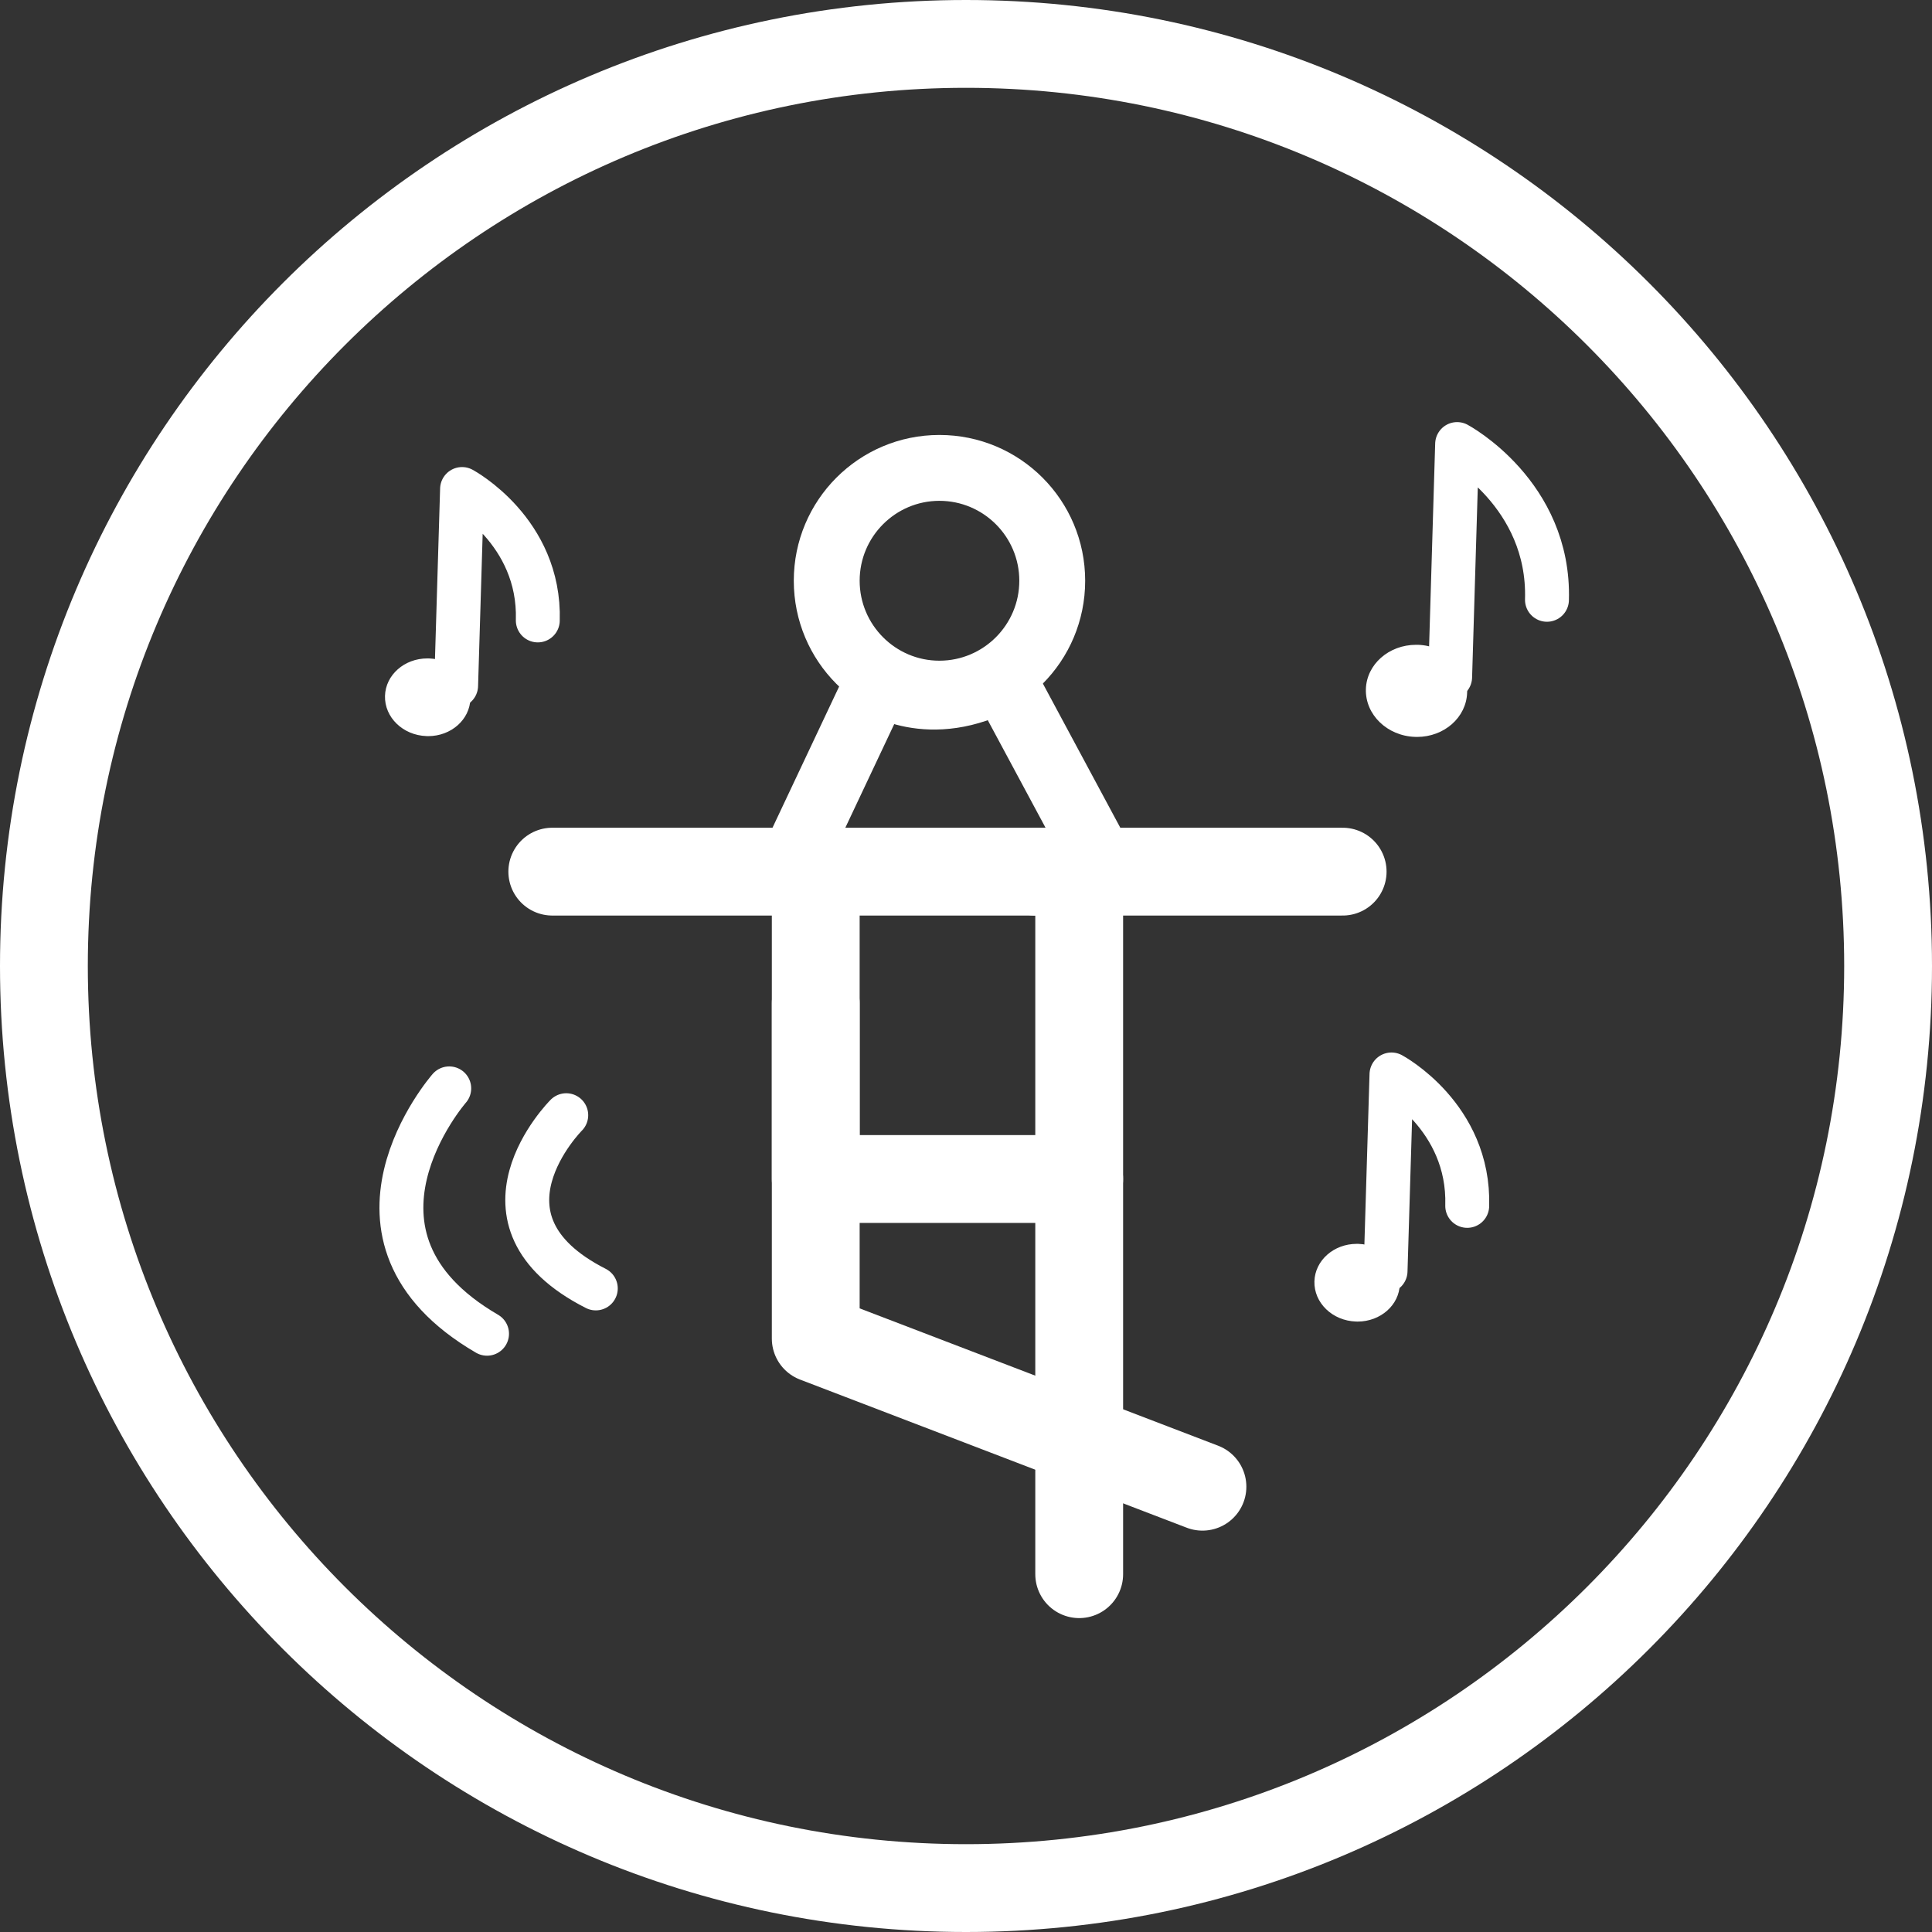 <?xml version="1.0" encoding="UTF-8"?>
<svg width="44px" height="44px" viewBox="0 0 44 44" version="1.1" xmlns="http://www.w3.org/2000/svg" xmlns:xlink="http://www.w3.org/1999/xlink">
    <rect x="0" y="0" width="44" height="44" fill="#333333" stroke="none"/>
    <!-- Generator: Sketch 46.2 (44496) - http://www.bohemiancoding.com/sketch -->
    <title>icon/ico-cate-dance</title>
    <desc>Created with Sketch.</desc>
    <defs></defs>
    <g id="Symbols" stroke="none" stroke-width="1" fill="none" fill-rule="evenodd">
        <g id="icon/ico-cate-dance">
            <g transform="translate(1, 1)">
                <path d="M21,42 C32.598,42 42,32.598 42,21 C42,9.402 32.598,0 21,0 C9.402,0 0,9.402 0,21 C0,32.598 9.402,42 21,42 Z" id="Stroke-1" stroke="#FFFFFF" stroke-width="2"></path>
                <g id="Group-4" transform="translate(7, 8)">
                    <path d="M13.394,0.906 C11.56,0.906 10.078,2.393 10.078,4.226 C10.078,6.061 11.56,7.547 13.394,7.547 C15.232,7.547 16.714,6.061 16.714,4.226 C16.714,2.393 15.232,0.906 13.394,0.906 M13.394,2.406 C14.398,2.406 15.214,3.222 15.214,4.226 C15.214,5.23 14.398,6.047 13.394,6.047 C12.393,6.047 11.578,5.23 11.578,4.226 C11.578,3.222 12.393,2.406 13.394,2.406" id="Fill-3" fill="#FFFFFF"></path>
                    <path d="M10.578,10.851 L4.578,10.851" id="Stroke-5" stroke="#FFFFFF" stroke-width="2" stroke-linecap="round" stroke-linejoin="round"></path>
                    <path d="M22.578,10.851 L15.578,10.851" id="Stroke-7" stroke="#FFFFFF" stroke-width="2" stroke-linecap="round" stroke-linejoin="round"></path>
                    <path d="M16.578,26.851 L16.578,17.851" id="Stroke-9" stroke="#FFFFFF" stroke-width="2" stroke-linecap="round" stroke-linejoin="round"></path>
                    <polyline id="Stroke-11" stroke="#FFFFFF" stroke-width="2" stroke-linecap="round" stroke-linejoin="round" points="10.578 13.851 10.578 21.485 19.385 24.859"></polyline>
                    <polygon id="Stroke-13" stroke="#FFFFFF" stroke-width="2" stroke-linecap="round" stroke-linejoin="round" points="10.578 17.851 16.578 17.851 16.578 10.851 10.578 10.851"></polygon>
                    <path d="M4.896,16.398 C4.896,16.398 2.505,18.788 5.569,20.343" id="Stroke-15" stroke="#FFFFFF" stroke-linecap="round" stroke-linejoin="round"></path>
                    <path d="M2.231,15.787 C2.231,15.787 -0.72,19.157 3.092,21.375" id="Stroke-16" stroke="#FFFFFF" stroke-linecap="round" stroke-linejoin="round"></path>
                    <path d="M24.25,5.685 C23.631,5.685 23.123,6.13 23.107,6.696 C23.091,7.275 23.592,7.762 24.229,7.782 C24.244,7.783 24.259,7.783 24.273,7.783 C24.89,7.783 25.397,7.338 25.413,6.771 C25.432,6.193 24.93,5.707 24.293,5.685 C24.279,5.685 24.265,5.685 24.25,5.685" id="Fill-17" fill="#FFFFFF"></path>
                    <path d="M25.026,6.42 L25.185,1.113 C25.185,1.113 27.302,2.247 27.231,4.66" id="Stroke-18" stroke="#FFFFFF" stroke-linecap="round" stroke-linejoin="round"></path>
                    <path d="M22.898,19.328 C22.377,19.328 21.949,19.704 21.935,20.181 C21.921,20.67 22.344,21.08 22.882,21.097 C22.895,21.098 22.908,21.098 22.919,21.098 C23.439,21.098 23.868,20.723 23.88,20.245 C23.896,19.756 23.473,19.347 22.935,19.328 C22.923,19.328 22.911,19.328 22.898,19.328" id="Fill-19" fill="#FFFFFF"></path>
                    <path d="M23.555,19.948 L23.69,15.47 C23.69,15.47 25.476,16.427 25.415,18.463" id="Stroke-20" stroke="#FFFFFF" stroke-linecap="round" stroke-linejoin="round"></path>
                    <path d="M1.732,5.995 C1.21,5.995 0.782,6.371 0.768,6.848 C0.754,7.337 1.177,7.747 1.715,7.764 C1.728,7.765 1.74,7.765 1.753,7.765 C2.272,7.765 2.701,7.39 2.713,6.912 C2.729,6.423 2.306,6.014 1.768,5.995 C1.755,5.995 1.744,5.995 1.732,5.995" id="Fill-21" fill="#FFFFFF"></path>
                    <path d="M2.388,6.615 L2.523,2.137 C2.523,2.137 4.309,3.094 4.248,5.13" id="Stroke-22" stroke="#FFFFFF" stroke-linecap="round" stroke-linejoin="round"></path>
                    <path d="M9.911,10.935 L11.995,6.518 C11.995,6.518 13.161,7.352 14.828,6.435 L17.245,10.935" id="Stroke-23" stroke="#FFFFFF" stroke-width="1.5" stroke-linejoin="round"></path>
                </g>
            </g>
        </g>
    </g>
</svg>